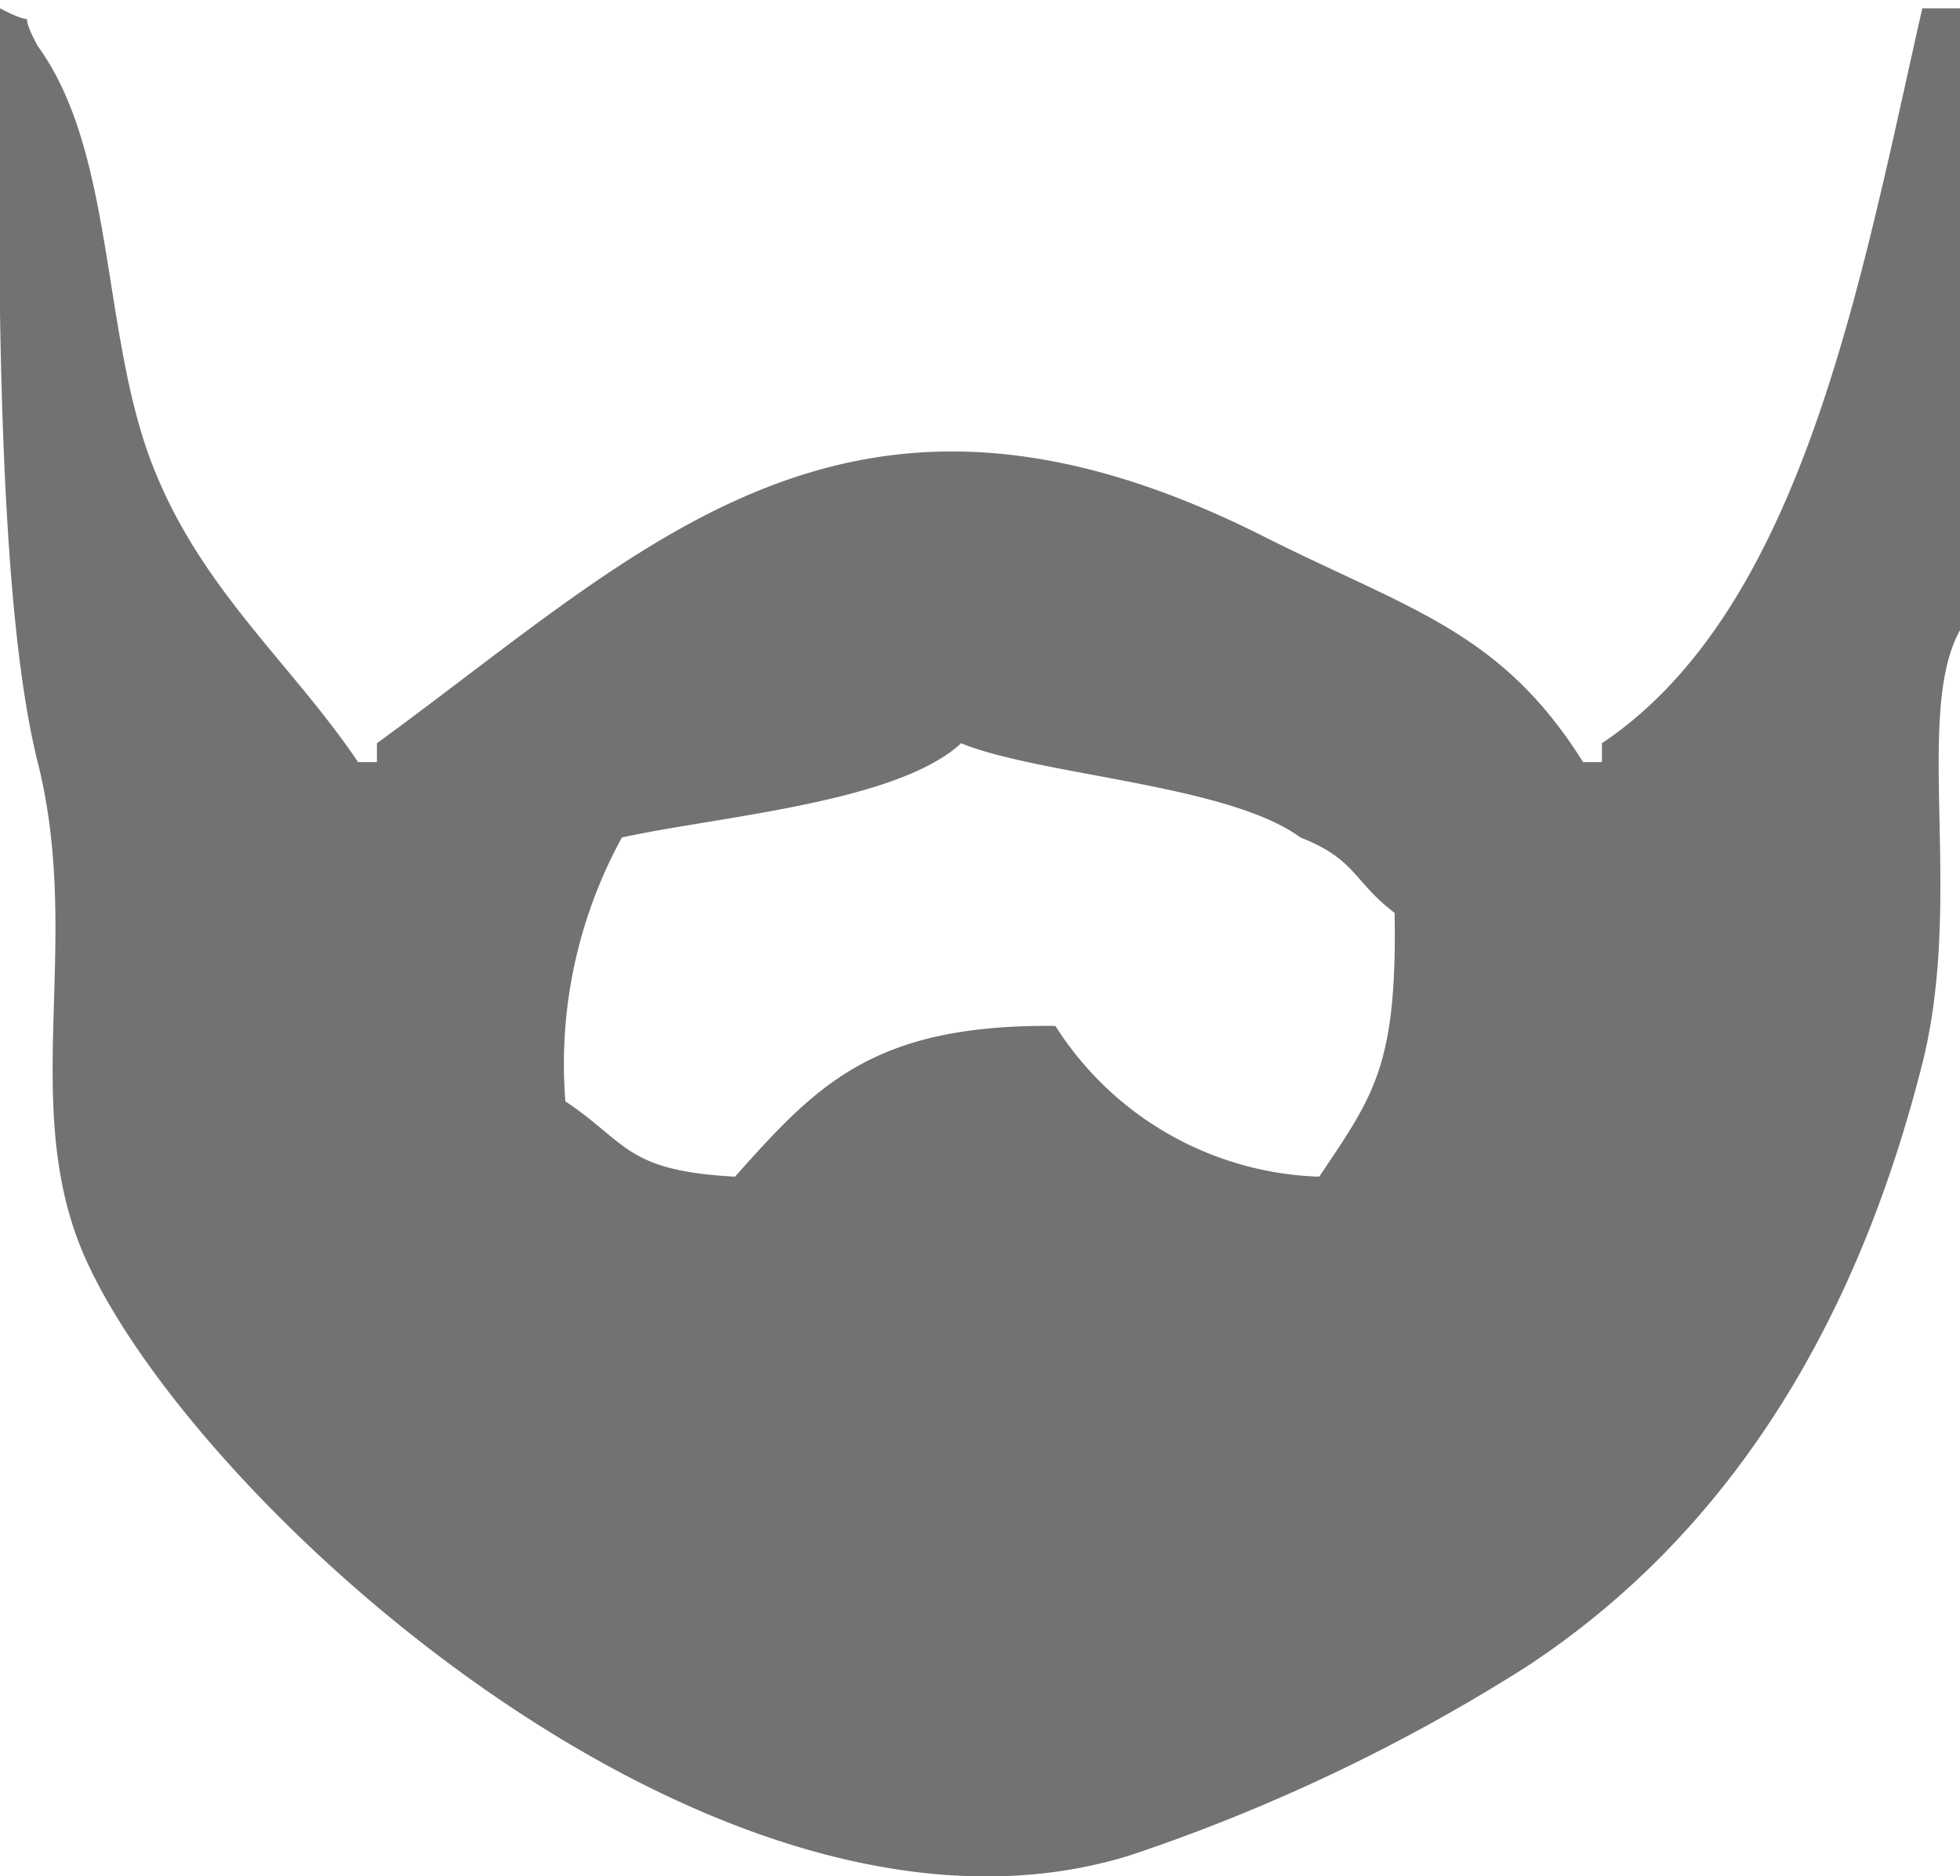 <svg xmlns="http://www.w3.org/2000/svg" width="52" height="49.78" viewBox="0 0 52 49.78"><defs><style>.cls-1{fill:#727272;fill-rule:evenodd}</style></defs><path id="new_vector_shape_done" class="cls-1" d="M175 1258c1.234.65.34-.21 1 1 2.035 2.79 1.693 7.53 3 11 1.268 3.37 3.7 5.33 5.5 8h.5v-.5c7.228-5.27 12.545-11.01 23.5-5.5 3.865 1.95 6.306 2.5 8.5 6h.5v-.5c5.345-3.58 6.87-12.32 8.5-19.5h1v16.5c-1.232 2.23.109 7.1-1 11.5-1.776 7.05-5.216 12.53-10.5 16a48.08 48.08 0 0 1-10.5 5c-11.227 3.51-25.811-10.21-28-16.5-1.342-3.85.148-7.92-1-12.5-1.061-4.23-1.074-12.92-1-20zm25.5 19.5c-1.706 1.58-6.451 1.94-9 2.5a12.5 12.5 0 0 0-1.5 7c1.667 1.12 1.6 1.84 4.5 2 2.175-2.44 3.672-4.05 8.5-4a8.615 8.615 0 0 0 7 4c1.431-2.14 2.07-2.92 2-7-1.1-.83-1.013-1.42-2.5-2-1.91-1.41-6.9-1.64-9-2.5z" transform="translate(-175 -1257.78)"/></svg>